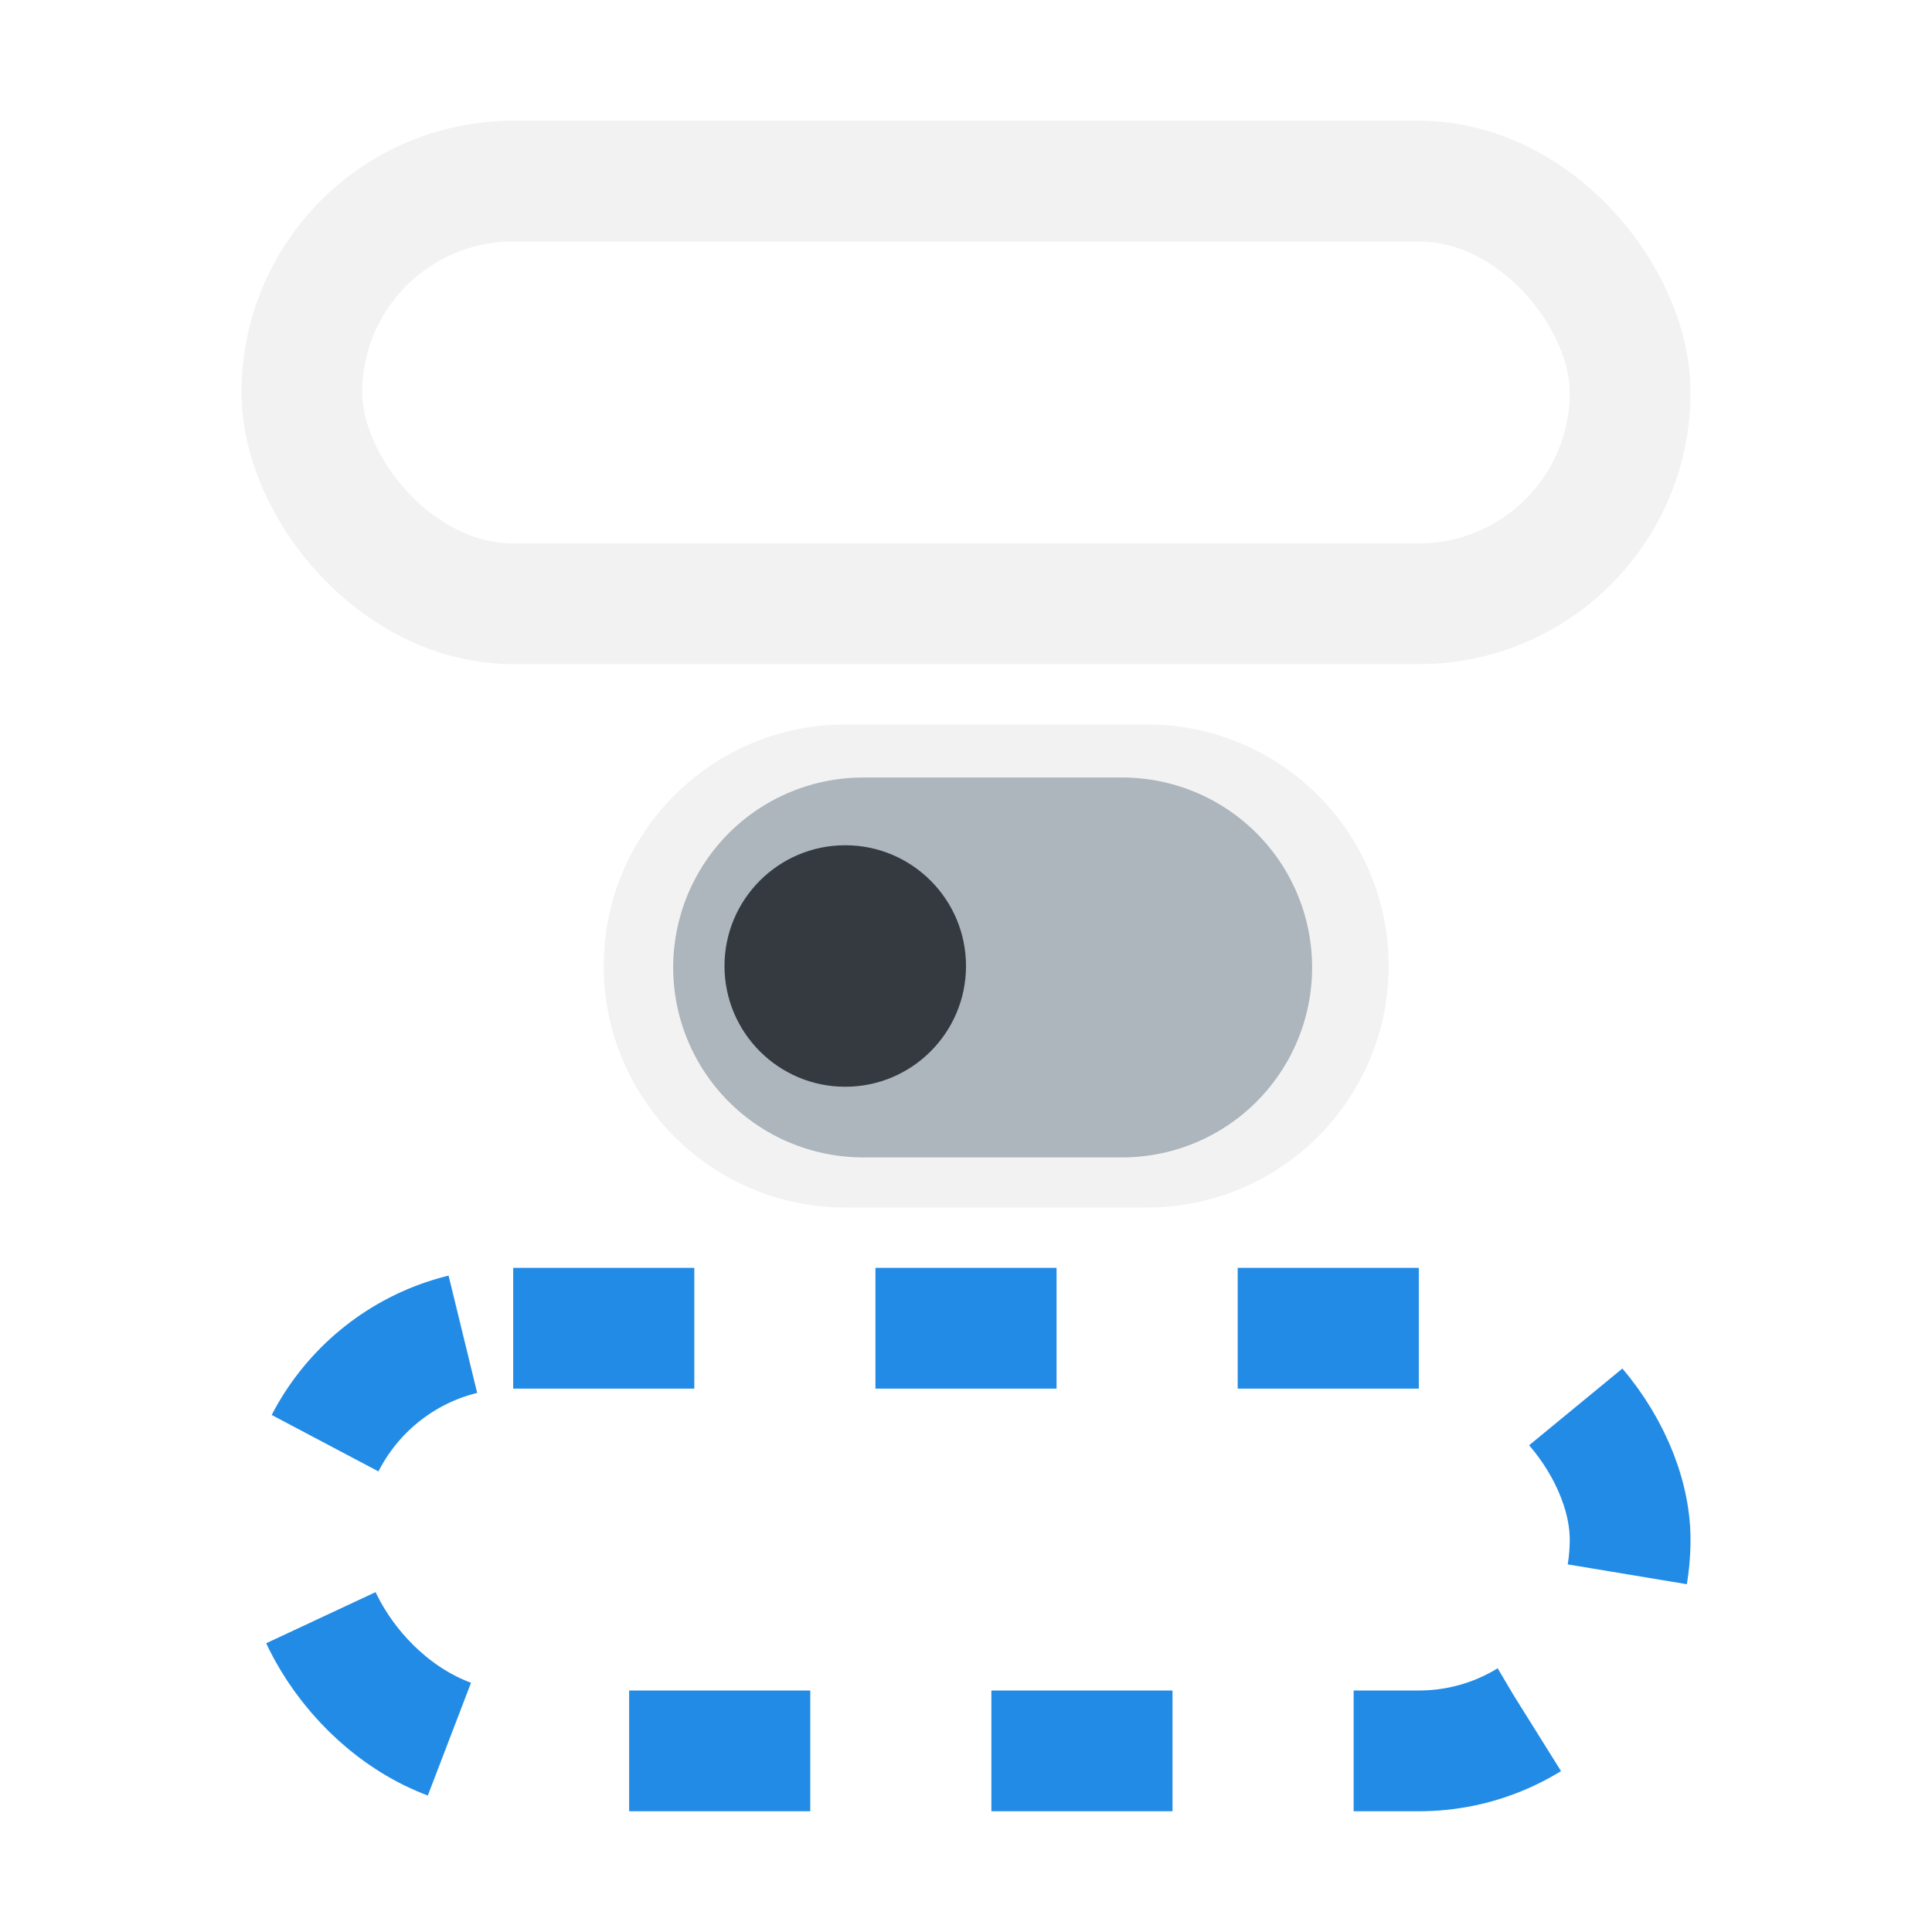 <?xml version="1.0" encoding="UTF-8" standalone="no"?>
<svg
   width="48"
   height="48"
   viewBox="0 0 24 24"
   fill="none"
   version="1.1"
   id="svg10"
   sodipodi:docname="Sketcher_ToggleConstruction.svg"
   inkscape:version="1.2.2 (b0a8486541, 2022-12-01)"
   xmlns:inkscape="http://www.inkscape.org/namespaces/inkscape"
   xmlns:sodipodi="http://sodipodi.sourceforge.net/DTD/sodipodi-0.dtd"
   xmlns="http://www.w3.org/2000/svg"
   xmlns:svg="http://www.w3.org/2000/svg">
  <defs
     id="defs14" />
  <sodipodi:namedview
     id="namedview12"
     pagecolor="#505050"
     bordercolor="#ffffff"
     borderopacity="1"
     inkscape:showpageshadow="0"
     inkscape:pageopacity="0"
     inkscape:pagecheckerboard="1"
     inkscape:deskcolor="#505050"
     showgrid="false"
     inkscape:zoom="64.582419"
     inkscape:cx="14.34601"
     inkscape:cy="13.014378"
     inkscape:window-width="2560"
     inkscape:window-height="1363"
     inkscape:window-x="0"
     inkscape:window-y="0"
     inkscape:window-maximized="1"
     inkscape:current-layer="svg10" />
  <path
     d="m 7.5,12 c 0,-1.657 1.343,-3 3,-3 h 3.75 c 1.657,0 3,1.343 3,3 0,1.657 -1.343,3 -3,3 H 10.5 c -1.657,0 -3,-1.343 -3,-3 z"
     fill="#f2f2f2"
     id="path2" />
  <path
     style="fill:#adb5bd;fill-rule:evenodd;stroke:#adb5bd;stroke-width:4.719;stroke-linecap:round;stroke-dasharray:none;stroke-dashoffset:7.5;paint-order:markers fill stroke"
     d="m 10.722,12.018 h 3.218"
     id="path404" />
  <path
     d="m 9,12 c 0,-0.828 0.672,-1.5 1.5,-1.5 0.828,0 1.5,0.672 1.5,1.5 0,0.828 -0.672,1.5 -1.5,1.5 C 9.672,13.5 9,12.828 9,12 Z"
     id="path4"
     style="fill:#343a40" />
  <rect
     x="3.75"
     y="2.25"
     width="16.5"
     height="5.25"
     rx="2.625"
     stroke="#f2f2f2"
     stroke-width="1.5"
     id="rect6" />
  <rect
     x="3.75"
     y="16.5"
     width="16.5"
     height="5.25"
     rx="2.625"
     stroke-width="1.5"
     stroke-dasharray="2.25, 2.25"
     id="rect8"
     style="stroke:#228be6" />
</svg>
